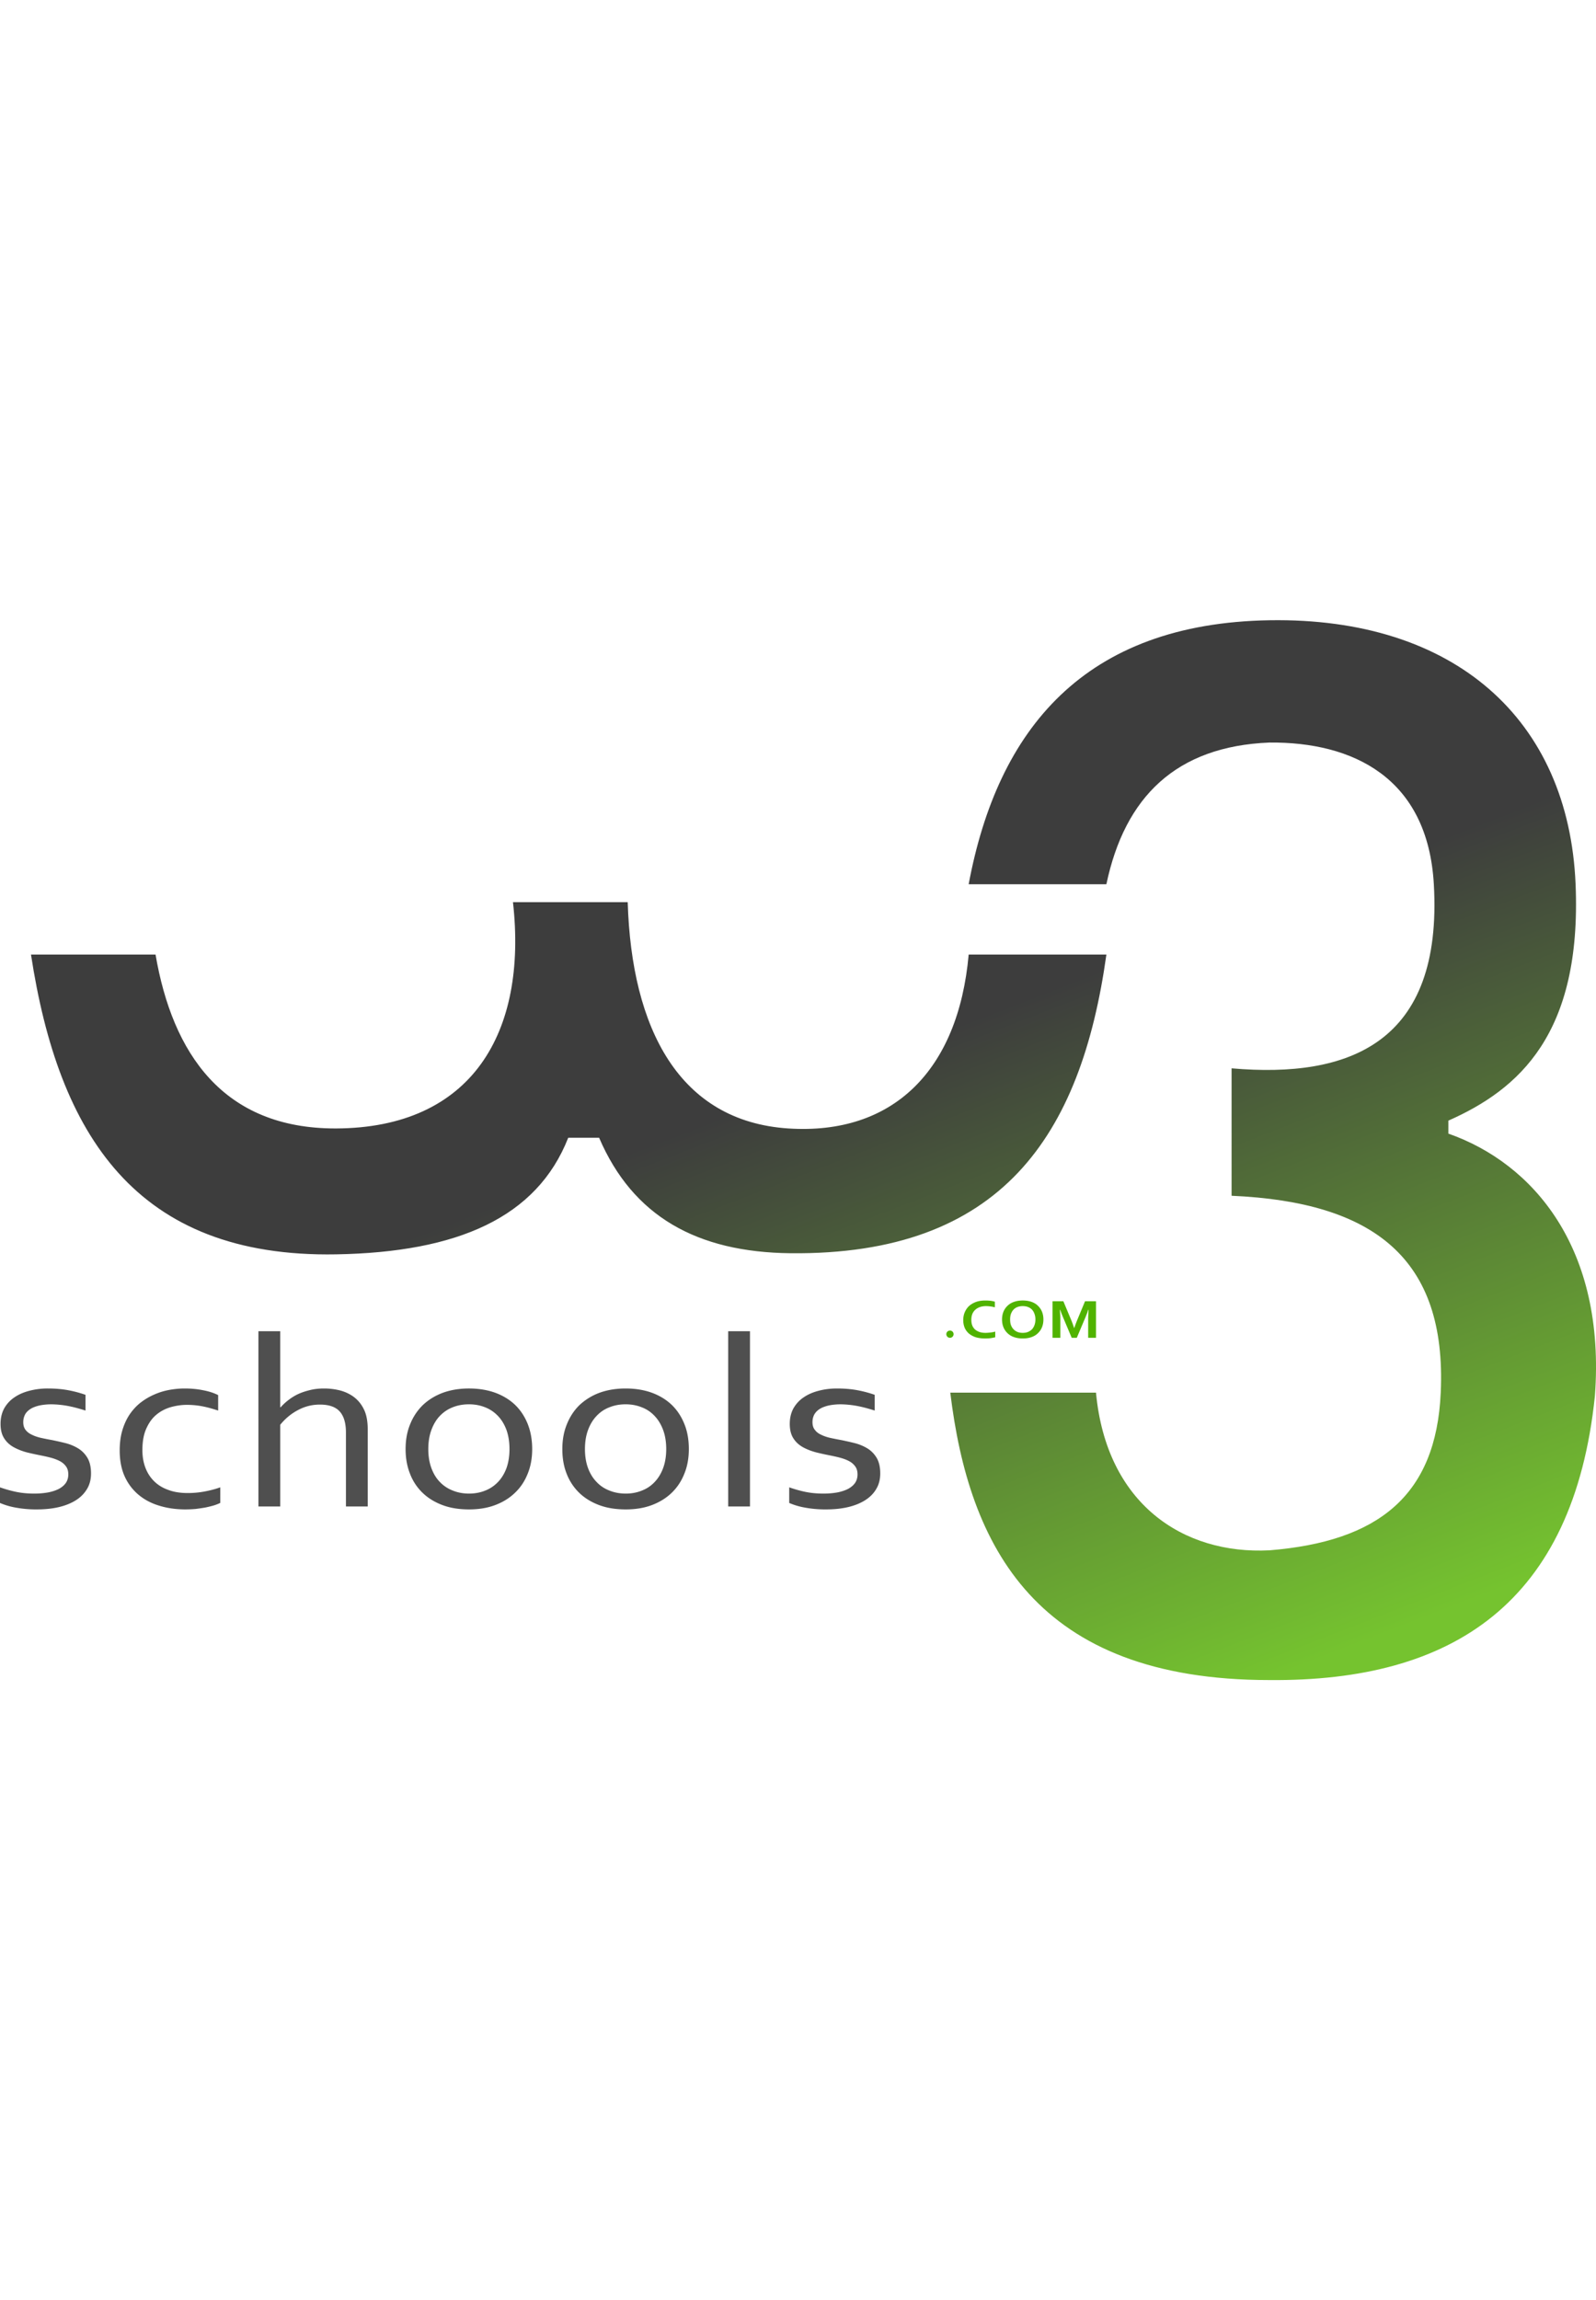 <!-- <?xml-stylesheet href="../css/logo-svg.css" type="text/css"?> -->
<svg class='logo-img' xmlns="http://www.w3.org/2000/svg"
    viewBox="0 0 173.61 115.28" width="80">
    <!-- <style>
        @import url(../../css/logo-svg.css);
    </style> -->
    
    <linearGradient id="liner-grad" x1="22%" y1="0%" x2="78%" y2="100%">
        <stop offset="45%" style="stop-color: rgb(61, 61, 61)" />
        <stop offset="100%" style="stop-color: #75c32f" />
    </linearGradient>

    
    <path class="w3" fill= "url(#liner-grad)"
        d="M3.37 36.37h13.55c1.84 10.73 7.33 18.94 19.62 18.91 14.8-.05 20.85-10.43 19.26-24.61h12.48c.42 13.77 5.6 23.83 17.47 24.61 11.39.74 18.49-6.3 19.62-18.91h14.98c-2.75 19.69-11.42 32.72-34.37 32.48-10.17-.11-17.14-4.01-20.81-12.56h-3.36c-3.42 8.7-12.06 12.45-25.23 12.68-21.84.4-30.22-13.06-33.21-32.6zm102-7.65C108.52 11.85 117.95.34 138.09.01c20.14-.33 32.55 10.79 33.3 28.71.68 16.29-6.16 22.31-13.84 25.71v1.41c9.26 3.25 17.14 12.48 15.94 28.53-2.33 22.54-15.51 31.07-35.4 30.9-25.48 0-32.7-14.59-34.72-31.26h15.85c1.13 12.1 9.48 17.63 18.87 17.15 11.81-.96 18.13-5.91 18.63-17.15.66-14.59-7.27-20.73-22.75-21.41V48.74c12.8 1.12 22.99-2.75 22-20.02-.66-11.61-8.83-15.49-17.88-15.41-10.17.41-15.74 5.92-17.74 15.41h-14.98z" />
    <path style="fill: #4f4f4f" class="schools"
        d="M2.53 87.22c0 .34.08.62.25.84.17.22.4.4.69.53.28.14.6.25.98.34.37.08.76.16 1.16.23.55.11 1.07.23 1.55.35.49.13.94.32 1.35.57.42.26.75.6 1.01 1.04.25.43.38.99.38 1.68 0 .64-.14 1.2-.43 1.68-.29.49-.69.9-1.21 1.23-.52.33-1.14.58-1.86.75-.72.17-1.52.25-2.38.25a12.233 12.233 0 0 1-2.59-.25A7.76 7.76 0 0 1 0 96.01v-1.7c.6.21 1.2.38 1.79.5.59.12 1.24.18 1.95.18.56 0 1.06-.05 1.51-.13.45-.09.84-.22 1.17-.39.32-.18.57-.39.75-.65.17-.26.26-.57.26-.91 0-.35-.08-.64-.24-.86-.16-.23-.37-.42-.64-.57-.28-.15-.59-.27-.94-.37-.36-.1-.73-.18-1.12-.26-.51-.1-1.03-.21-1.56-.34a6.45 6.45 0 0 1-1.43-.56c-.43-.24-.78-.55-1.04-.96-.27-.41-.4-.94-.4-1.58 0-.65.14-1.22.41-1.71.28-.48.65-.88 1.12-1.19.47-.32 1.01-.55 1.64-.71a7.74 7.74 0 0 1 1.96-.24c.81 0 1.55.06 2.24.19.69.13 1.31.3 1.87.5v1.71c-.6-.19-1.2-.36-1.81-.48-.61-.12-1.24-.19-1.89-.2-.54 0-1.01.06-1.4.15-.39.1-.71.23-.95.4-.25.17-.44.38-.55.61-.11.24-.17.49-.17.78zm17.55-3.66c.7 0 1.37.06 2.01.19.64.12 1.19.3 1.64.53v1.68c-.64-.21-1.22-.37-1.76-.47-.54-.1-1.09-.15-1.65-.15-.59 0-1.17.09-1.75.25-.58.17-1.1.44-1.56.82-.46.38-.82.89-1.1 1.52-.28.62-.42 1.4-.42 2.33 0 .68.1 1.3.31 1.87.21.57.52 1.07.93 1.48.41.42.93.75 1.55.97.62.24 1.33.35 2.15.35.59 0 1.18-.05 1.78-.16.6-.11 1.19-.26 1.75-.46V96c-.17.09-.4.18-.67.27-.28.08-.59.16-.93.23-.33.06-.69.11-1.07.16-.37.03-.75.05-1.12.05-.98 0-1.9-.12-2.77-.38-.87-.25-1.63-.64-2.28-1.17a5.59 5.59 0 0 1-1.54-2c-.37-.8-.56-1.76-.56-2.87 0-.82.1-1.56.3-2.22.2-.66.47-1.23.81-1.73.35-.5.75-.93 1.21-1.28.46-.35.96-.64 1.48-.86.52-.23 1.07-.39 1.62-.49.56-.1 1.11-.15 1.64-.15zm52.39 6.59c0-.77-.11-1.46-.33-2.06-.22-.6-.53-1.12-.92-1.53-.39-.42-.85-.74-1.4-.95-.54-.22-1.13-.33-1.77-.33-.64 0-1.23.11-1.77.33-.55.21-1.01.53-1.4.95-.39.41-.7.93-.92 1.53-.22.6-.33 1.29-.33 2.06 0 .76.11 1.45.33 2.05.22.6.53 1.11.93 1.52.39.42.86.73 1.4.94.54.22 1.14.33 1.78.33.64 0 1.22-.11 1.76-.33.54-.21 1-.52 1.39-.94.39-.41.7-.92.92-1.52.22-.6.33-1.29.33-2.05zm2.46 0c0 .98-.16 1.88-.49 2.68-.32.81-.78 1.5-1.37 2.07-.6.58-1.32 1.02-2.16 1.34-.85.32-1.8.47-2.84.47-1.08 0-2.05-.15-2.9-.47-.85-.32-1.57-.76-2.17-1.34a5.786 5.786 0 0 1-1.36-2.07c-.32-.8-.47-1.7-.47-2.68 0-.99.16-1.89.49-2.69.32-.81.78-1.51 1.37-2.09a6.46 6.46 0 0 1 2.17-1.34c.85-.31 1.8-.47 2.85-.47 1.07 0 2.03.16 2.88.47.86.32 1.58.77 2.17 1.34.59.58 1.04 1.28 1.36 2.09.32.8.47 1.7.47 2.69zm4.28 6.24V77.33h2.37v19.06h-2.37zm9.17-9.17c0 .34.08.62.26.84.16.22.39.4.68.53.28.14.6.25.98.34.37.08.76.16 1.16.23.55.11 1.07.23 1.55.35.49.13.94.32 1.35.57.42.26.75.6 1.01 1.04.25.43.38.99.38 1.68 0 .64-.14 1.2-.43 1.68-.28.49-.69.9-1.21 1.23-.52.33-1.14.58-1.86.75-.72.17-1.52.25-2.38.25a12.233 12.233 0 0 1-2.59-.25 7.76 7.76 0 0 1-1.43-.45v-1.7c.6.21 1.2.38 1.79.5.59.12 1.24.18 1.95.18.56 0 1.06-.05 1.52-.13.44-.09.83-.22 1.16-.39.32-.18.57-.39.75-.65.17-.26.26-.57.26-.91 0-.35-.08-.64-.24-.86-.16-.23-.37-.42-.64-.57-.27-.15-.59-.27-.94-.37-.36-.1-.73-.18-1.12-.26-.51-.1-1.03-.21-1.55-.34-.53-.14-1-.32-1.44-.56-.43-.24-.78-.55-1.04-.96-.27-.41-.4-.94-.4-1.58 0-.65.14-1.22.41-1.71.28-.48.65-.88 1.12-1.19.47-.32 1.01-.55 1.64-.71.62-.16 1.27-.24 1.96-.24.81 0 1.55.06 2.24.19.69.13 1.31.3 1.87.5v1.71c-.59-.19-1.2-.36-1.81-.48-.61-.12-1.24-.19-1.89-.2-.54 0-1.01.06-1.4.15-.38.1-.71.23-.95.4-.25.17-.43.38-.55.61-.11.24-.17.49-.17.78zm-57.9-1.62h.05c.26-.29.55-.56.88-.81.33-.25.68-.47 1.08-.65.4-.18.83-.31 1.28-.42.46-.11.95-.16 1.48-.16.55 0 1.1.06 1.65.19.54.13 1.05.35 1.52.68.46.33.85.77 1.14 1.35.3.58.44 1.33.44 2.24v8.37h-2.37v-8.04c0-1.01-.22-1.77-.66-2.27-.44-.51-1.17-.77-2.17-.77-.83 0-1.62.19-2.37.59-.75.39-1.4.93-1.95 1.61v8.88h-2.37V77.33h2.37v8.27zm24.94 4.55c0-.77-.11-1.46-.32-2.06-.22-.6-.53-1.12-.92-1.53-.4-.42-.86-.74-1.4-.95-.54-.22-1.13-.33-1.77-.33-.64 0-1.24.11-1.78.33-.54.21-1 .53-1.4.95-.39.41-.69.93-.91 1.53-.22.6-.33 1.29-.33 2.06 0 .76.11 1.45.33 2.05.22.6.52 1.11.92 1.52.4.42.87.73 1.41.94.54.22 1.13.33 1.77.33.64 0 1.23-.11 1.77-.33.53-.21.99-.52 1.39-.94.39-.41.7-.92.92-1.52.21-.6.32-1.29.32-2.05zm2.47 0c0 .98-.16 1.88-.49 2.68-.32.81-.78 1.5-1.38 2.07-.6.58-1.31 1.02-2.16 1.34-.85.32-1.79.47-2.84.47-1.08 0-2.04-.15-2.89-.47-.85-.32-1.57-.76-2.17-1.34a5.658 5.658 0 0 1-1.36-2.07c-.32-.8-.48-1.7-.48-2.68 0-.99.16-1.89.49-2.69.32-.81.79-1.51 1.38-2.09.6-.57 1.32-1.02 2.17-1.34.85-.31 1.8-.47 2.85-.47 1.06 0 2.03.16 2.88.47.86.32 1.58.77 2.17 1.34.59.58 1.04 1.28 1.36 2.09.31.8.47 1.7.47 2.69z" />
    <path style="fill:#50b300" class="com"
        d="M112.63 76.05c0-.24-.04-.45-.11-.63a1.32 1.32 0 0 0-.28-.46c-.13-.12-.27-.21-.44-.27-.16-.06-.35-.09-.55-.09-.2 0-.38.03-.55.09-.17.06-.31.15-.43.27-.12.12-.22.28-.29.46-.07.18-.1.39-.1.63 0 .25.03.46.1.64s.17.33.29.45c.12.12.26.21.43.28.17.06.35.09.55.09.2 0 .39-.03.55-.09.17-.07.31-.16.44-.28.12-.12.21-.27.28-.45.07-.18.11-.39.11-.64zm.87 0c0 .31-.05.59-.15.84-.1.25-.25.47-.44.65-.19.19-.42.33-.7.43-.28.1-.6.15-.96.15-.35 0-.67-.05-.95-.15a1.88 1.88 0 0 1-1.15-1.08c-.1-.25-.15-.53-.15-.84 0-.3.05-.58.15-.83a1.88 1.88 0 0 1 1.15-1.08c.28-.1.6-.15.95-.15.36 0 .68.05.96.15.28.1.51.24.7.43.19.18.34.4.44.65.1.25.15.53.15.83zm-6.26-1.45c-.23 0-.45.04-.64.1-.19.07-.36.16-.5.29-.14.12-.25.28-.33.46-.07.19-.11.39-.11.63s.03.44.1.62.18.33.31.45c.13.11.3.2.49.27.19.06.41.09.65.09.18 0 .35-.02.54-.04.18-.02.35-.05.51-.1v.62c-.16.04-.34.07-.52.1-.19.02-.38.03-.58.03-.39 0-.74-.05-1.04-.14-.29-.1-.54-.24-.74-.41-.2-.18-.35-.39-.45-.63-.1-.25-.15-.52-.15-.81 0-.31.05-.59.16-.85s.26-.49.46-.68c.21-.19.46-.34.76-.45.3-.11.65-.16 1.03-.16.19 0 .38.01.55.03.18.02.34.06.48.1v.61a3.923 3.923 0 0 0-.98-.13zm-3.9 3.45a.4.4 0 0 0 .39-.4.39.39 0 0 0-.39-.39c-.22 0-.4.17-.4.39s.18.4.4.4zm13.52-1.07c.1-.31.23-.65.38-1.01l.79-1.9h1.19v3.98h-.85v-2.02c0-.29.02-.64.04-1.03h-.03c-.04.11-.08.24-.13.38-.06.14-.11.28-.17.42l-.95 2.25h-.55l-.95-2.25c-.06-.14-.11-.28-.17-.42-.05-.14-.1-.27-.14-.38h-.03c.03.37.05.71.05 1.03v2.02h-.85v-3.98h1.18l.79 1.89c.14.32.26.66.38 1.02h.02z" />
</svg>